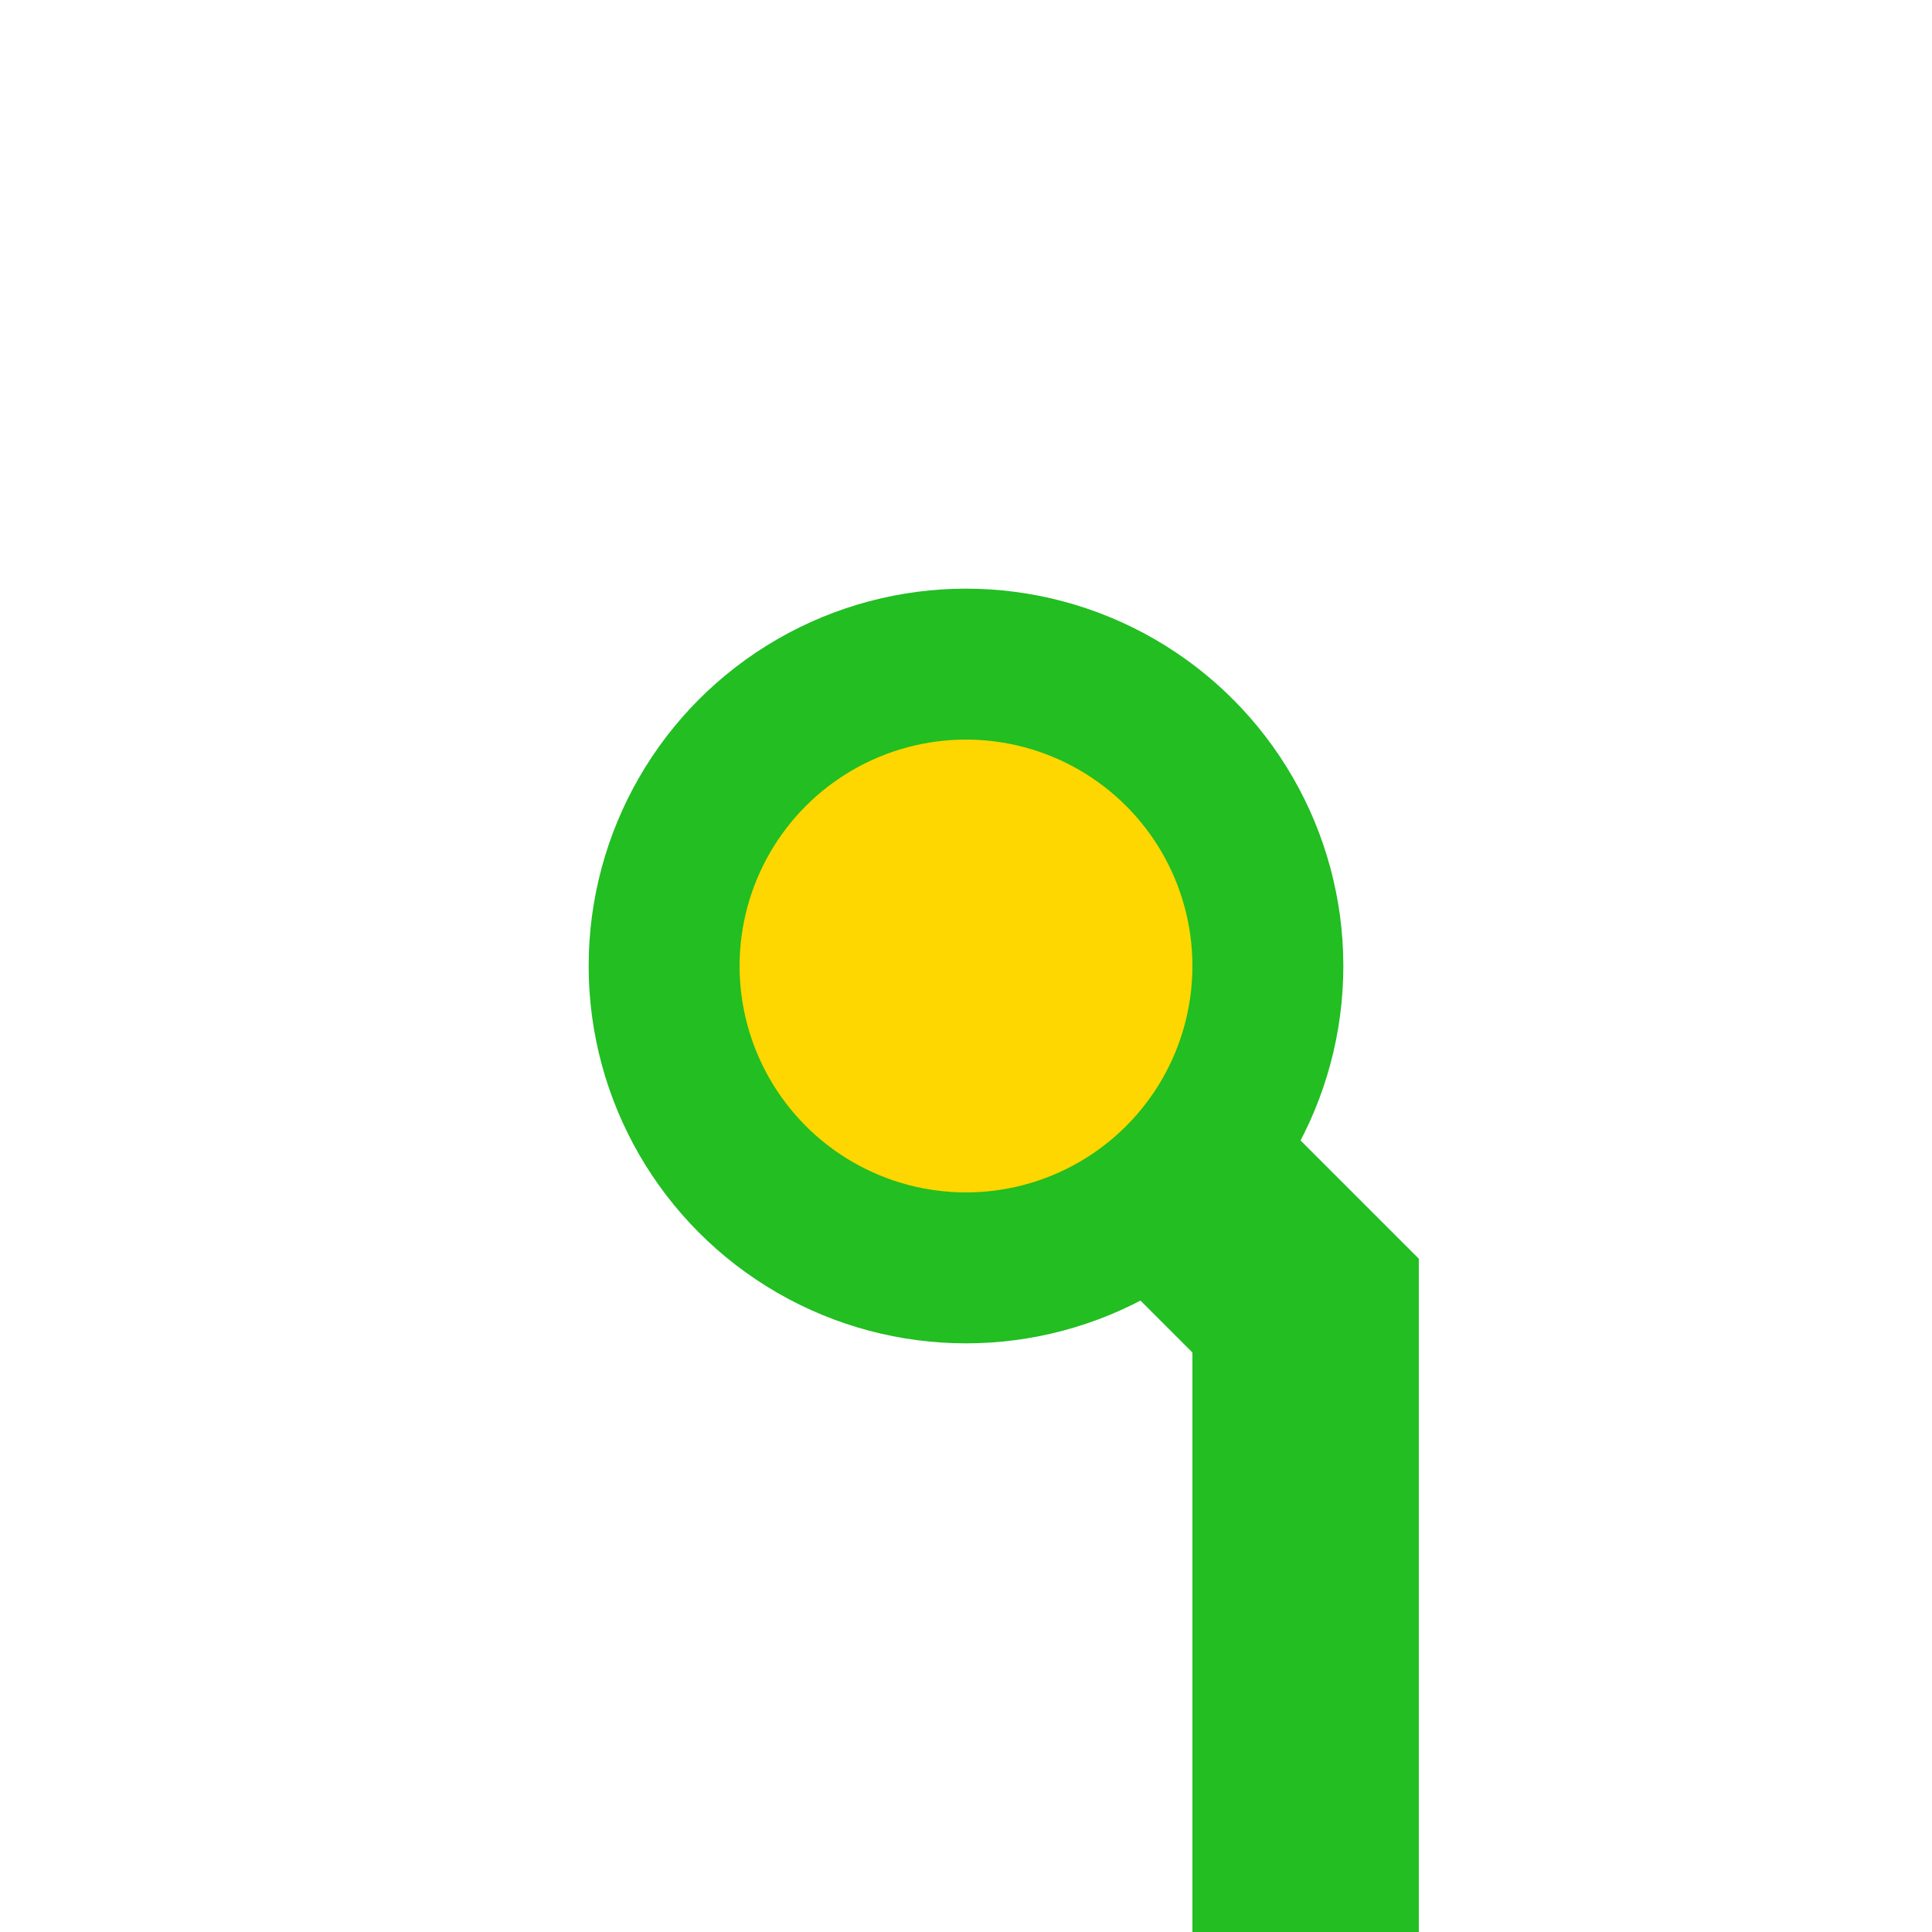 <?xml version="1.0" encoding="UTF-8"?>
<svg xmlns="http://www.w3.org/2000/svg" xmlns:xlink="http://www.w3.org/1999/xlink" version="1.1" baseProfile="full"
    width="512mm" height="512mm" viewBox="-256 -256 512 512">
    <title>cirq icon</title>
    <desc>Icon of the cirq EDA tool suite.</desc>

    <polyline points="0,0 90,90 90,256" stroke="#22be22" stroke-width="60" fill="none" />
    <circle cx="0" cy="0" r="80" stroke="#22be22" stroke-width="40" fill="gold" />
</svg>